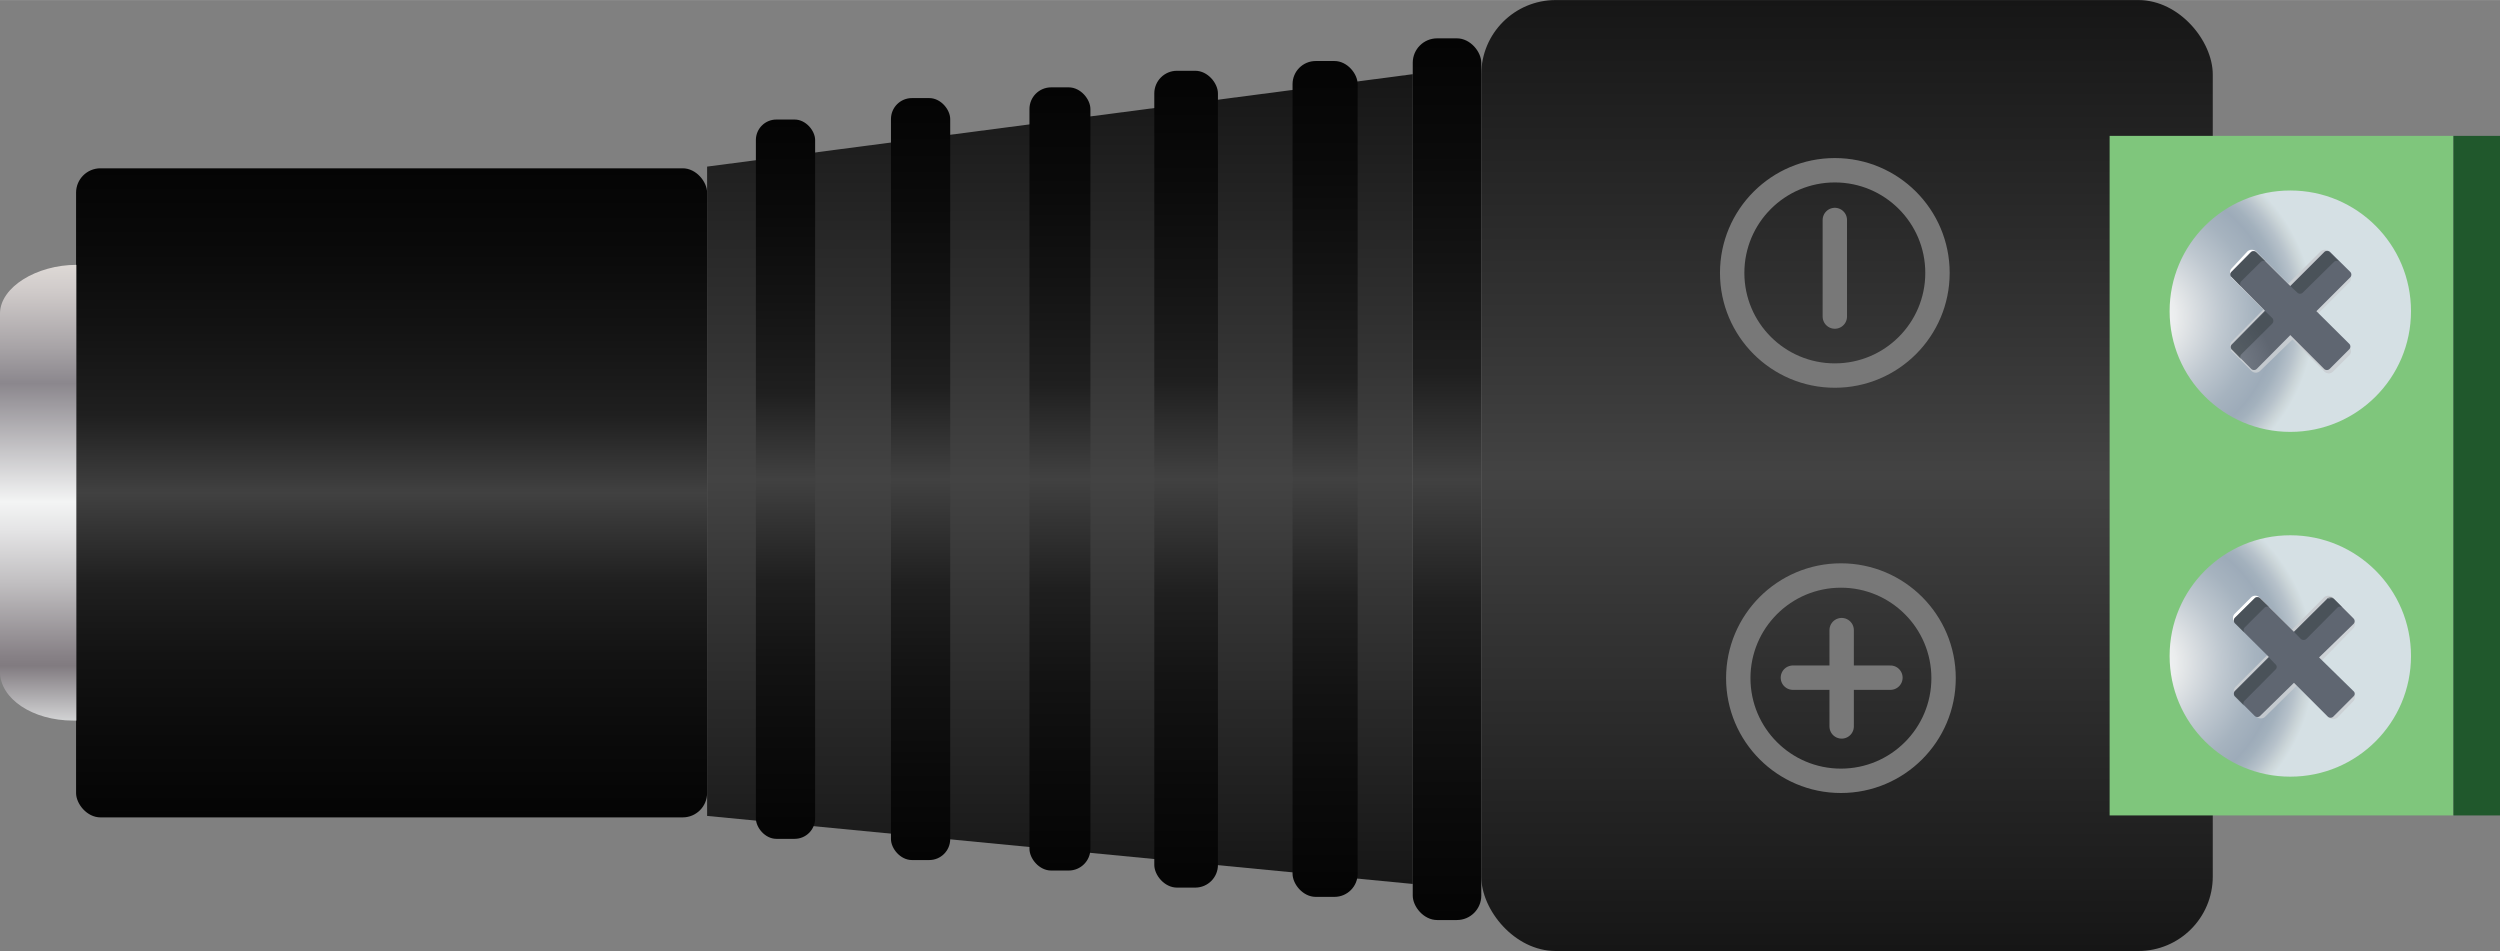 <?xml version="1.0" ?><svg data-name="Layer 1" height="13.76mm" id="Layer_1" viewBox="0 0 102.53 39" width="36.17mm" xmlns="http://www.w3.org/2000/svg" xmlns:xlink="http://www.w3.org/1999/xlink">
  <rect x="0" y="0" width="102.53" height="39" fill="#808080" stroke="none"/>
  <defs>
    <linearGradient gradientTransform="matrix(0, 1, 1, 0, 30.29, -31.76)" gradientUnits="userSpaceOnUse" id="linear-gradient" x1="34.8" x2="68.01" y1="13.18" y2="13.18">
      <stop offset="0" stop-color="#161616"/>
      <stop offset="0.35" stop-color="#343434"/>
      <stop offset="0.5" stop-color="#434343"/>
      <stop offset="0.65" stop-color="#343434"/>
      <stop offset="1" stop-color="#161616"/>
    </linearGradient>
    <linearGradient gradientTransform="matrix(0, 1, 1, 0, 30.29, -31.76)" gradientUnits="userSpaceOnUse" id="linear-gradient-2" x1="38.66" x2="65.28" y1="-14.23" y2="-14.23">
      <stop offset="0" stop-color="#040404"/>
      <stop offset="0.13" stop-color="#0a0a0a"/>
      <stop offset="0.25" stop-color="#131313"/>
      <stop offset="0.38" stop-color="#1f1f1f"/>
      <stop offset="0.5" stop-color="#414141"/>
      <stop offset="0.64" stop-color="#1f1f1f"/>
      <stop offset="0.75" stop-color="#131313"/>
      <stop offset="0.88" stop-color="#0a0a0a"/>
      <stop offset="1" stop-color="#040404"/>
    </linearGradient>
    <linearGradient gradientTransform="matrix(0, 1, 1, 0, 30.29, -31.76)" gradientUnits="userSpaceOnUse" id="linear-gradient-3" x1="42.62" x2="61.31" y1="-28.73" y2="-28.73">
      <stop offset="0" stop-color="#e5e2df"/>
      <stop offset="0" stop-color="#ded9d6"/>
      <stop offset="0.06" stop-color="#cfcac9"/>
      <stop offset="0.18" stop-color="#a8a4a7"/>
      <stop offset="0.26" stop-color="#8b878d"/>
      <stop offset="0.52" stop-color="#f3f4f4"/>
      <stop offset="0.58" stop-color="#e5e5e6"/>
      <stop offset="0.7" stop-color="#c0bec0"/>
      <stop offset="0.86" stop-color="#868085"/>
      <stop offset="0.88" stop-color="#817b80"/>
      <stop offset="1" stop-color="#d2d3d4"/>
      <stop offset="1" stop-color="#a8a9ac"/>
    </linearGradient>
    <linearGradient id="linear-gradient-4" x1="33.33" x2="69.49" xlink:href="#linear-gradient-2" y1="29.05" y2="29.05"/>
    <linearGradient id="linear-gradient-5" x1="34.26" x2="68.54" xlink:href="#linear-gradient-2" y1="24.05" y2="24.05"/>
    <linearGradient id="linear-gradient-6" x1="34.66" x2="68.17" xlink:href="#linear-gradient-2" y1="18.35" y2="18.35"/>
    <linearGradient id="linear-gradient-7" x1="35.34" x2="67.46" xlink:href="#linear-gradient-2" y1="13.17" y2="13.17"/>
    <linearGradient id="linear-gradient-8" x1="35.78" x2="67.03" xlink:href="#linear-gradient-2" y1="7.46" y2="7.46"/>
    <linearGradient id="linear-gradient-9" x1="36.66" x2="66.17" xlink:href="#linear-gradient-2" y1="1.92" y2="1.92"/>
    <linearGradient id="linear-gradient-10" x1="31.76" x2="70.76" xlink:href="#linear-gradient" y1="45.46" y2="45.46"/>
    <radialGradient cx="-1110.81" cy="472.89" gradientTransform="matrix(0.71, -0.71, -0.71, -0.71, 1212.2, -439.94)" gradientUnits="userSpaceOnUse" id="radial-gradient" r="7.11">
      <stop offset="0" stop-color="#fff"/>
      <stop offset="0.21" stop-color="#eaeced"/>
      <stop offset="0.22" stop-color="#e8eaeb"/>
      <stop offset="0.47" stop-color="#bfc8d0"/>
      <stop offset="0.66" stop-color="#a6b3bf"/>
      <stop offset="0.78" stop-color="#9dabb9"/>
      <stop offset="0.83" stop-color="#a3b1bd"/>
      <stop offset="0.9" stop-color="#b6c1ca"/>
      <stop offset="0.96" stop-color="#cbd5d8"/>
      <stop offset="1" stop-color="#d5e0e4"/>
    </radialGradient>
    <linearGradient gradientTransform="matrix(0.71, -0.71, -0.71, -0.71, 1212.2, -439.94)" gradientUnits="userSpaceOnUse" id="linear-gradient-11" x1="-1110.83" x2="-1110.83" y1="473.29" y2="467.59">
      <stop offset="0" stop-color="#fff"/>
      <stop offset="1" stop-color="#c9cdd1"/>
    </linearGradient>
    <linearGradient id="linear-gradient-12" x1="-1110.83" x2="-1110.83" xlink:href="#linear-gradient-11" y1="471.61" y2="470.9"/>
    <radialGradient cx="-1110.76" cy="469.57" gradientTransform="matrix(0.71, -0.71, -0.71, -0.71, 1212.2, -439.94)" gradientUnits="userSpaceOnUse" id="radial-gradient-2" r="3.09">
      <stop offset="0" stop-color="#838a92"/>
      <stop offset="0.33" stop-color="#7c838c"/>
      <stop offset="0.81" stop-color="#686f7a"/>
      <stop offset="1" stop-color="#5f6671"/>
    </radialGradient>
    <radialGradient cx="-1120.81" cy="462.89" id="radial-gradient-3" r="7.11" xlink:href="#radial-gradient"/>
    <linearGradient id="linear-gradient-13" x1="-1120.75" x2="-1120.75" xlink:href="#linear-gradient-11" y1="463.15" y2="457.46"/>
    <linearGradient id="linear-gradient-14" x1="-1120.76" x2="-1120.76" xlink:href="#linear-gradient-11" y1="461.47" y2="460.77"/>
    <radialGradient cx="-467.34" cy="234.06" gradientTransform="matrix(0, 1, 1, 0, 30.29, -31.76)" id="radial-gradient-4" r="3.09" xlink:href="#radial-gradient-2"/>
  </defs>
  <title>BarrelJackTerminalFemale2.1</title>
  <g>
    <g data-name="Layer 1" id="Layer_1-2">
      <polygon points="57.94 3.04 29 6.83 29 33.46 57.94 36.25 57.94 3.04" style="fill: url(#linear-gradient)"/>
      <rect height="26.62" rx="1" ry="1" style="fill: url(#linear-gradient-2)" width="25.88" x="3.12" y="6.9"/>
      <path d="M3.13,29.55V10.86c-1.62,0-3.13.91-3.13,2V27.55c0,1.1,1.33,2,3,2Z" style="fill: url(#linear-gradient-3)"/>
      <path d="M60.06,19.65" style="fill: none"/>
      <rect height="36.16" rx="1" ry="1" style="fill: url(#linear-gradient-4)" width="2.81" x="57.94" y="1.57"/>
      <rect height="34.28" rx="0.95" ry="0.95" style="fill: url(#linear-gradient-5)" width="2.67" x="53.01" y="2.5"/>
      <rect height="33.5" rx="0.93" ry="0.93" style="fill: url(#linear-gradient-6)" width="2.61" x="47.34" y="2.9"/>
      <rect height="32.12" rx="0.89" ry="0.89" style="fill: url(#linear-gradient-7)" width="2.5" x="42.22" y="3.58"/>
      <rect height="31.25" rx="0.86" ry="0.86" style="fill: url(#linear-gradient-8)" width="2.43" x="36.54" y="4.02"/>
      <rect height="29.5" rx="0.84" ry="0.84" style="fill: url(#linear-gradient-9)" width="2.43" x="31" y="4.9"/>
      <g>
        <rect height="39" rx="3.05" ry="3.05" style="fill: url(#linear-gradient-10)" width="30" x="60.75"/>
        <g>
          <circle cx="75.25" cy="11.19" r="4.21" style="fill: none;stroke: #787878;stroke-linecap: round;stroke-miterlimit: 10"/>
          <circle cx="75.5" cy="27.81" r="4.21" style="fill: none;stroke: #787878;stroke-linecap: round;stroke-miterlimit: 10"/>
          <line style="fill: none;stroke: #787878;stroke-linecap: round;stroke-miterlimit: 10" x1="75.25" x2="75.25" y1="9.02" y2="12.98"/>
          <path d="M75.53,25.84v3.95m2-2h-4" style="fill: none;stroke: #787878;stroke-linecap: round;stroke-miterlimit: 10"/>
        </g>
      </g>
      <g>
        <rect height="27.87" style="fill: #7fc67c" width="14.1" x="86.52" y="5.57"/>
        <rect height="27.87" style="fill: #20582c" width="1.91" x="100.62" y="5.57"/>
        <g>
          <circle cx="93.93" cy="12.76" r="4.95" style="fill: url(#radial-gradient)"/>
          <g>
            <path d="M95.53,10.36,94,11.86l-1.51-1.5-1,1,1.5,1.5-1.5,1.5.85.85a.25.25,0,0,0,.35,0h0l1.33-1.29,1.31,1.32a.25.25,0,0,0,.35,0h0l.67-.67a.25.25,0,0,0,0-.35h0l-1.32-1.32,1.32-1.32a.25.25,0,0,0,0-.35h0Z" style="opacity: 0.8;isolation: isolate;fill: url(#linear-gradient-11)"/>
            <path d="M92.34,15.19l1.5-1.5,1.5,1.5,1-1-1.49-1.5,1.49-1.5-.81-.88a.27.27,0,0,0-.36,0l-1.32,1.32-1.32-1.32a.27.27,0,0,0-.36,0l-.64.69a.25.25,0,0,0,0,.35h0l1.32,1.32L91.53,14a.25.25,0,0,0,0,.35h0Z" style="fill: url(#linear-gradient-12)"/>
            <path d="M95.32,10.34l-1.39,1.39-1.4-1.39a.16.16,0,0,0-.22,0l-.8.81a.14.14,0,0,0,0,.2l0,0,1.38,1.39-1.36,1.38a.14.14,0,0,0,0,.2l0,0,.8.81a.16.16,0,0,0,.22,0l1.38-1.39,1.39,1.39a.16.16,0,0,0,.22,0l.81-.81a.16.16,0,0,0,0-.22L95,12.76l1.39-1.39a.16.16,0,0,0,0-.22l-.82-.81A.17.17,0,0,0,95.32,10.34Z" style="fill: url(#radial-gradient-2)"/>
            <g>
              <path d="M91.91,14.54l1.28-1.27a.17.17,0,0,0,0-.23l-.29-.28-1.37,1.38a.14.14,0,0,0,0,.2l0,0,.39.4A.16.16,0,0,1,91.91,14.54Z" style="fill: #30383a;opacity: 0.43;isolation: isolate"/>
              <path d="M91.91,11.54l.81-.8a.16.16,0,0,1,.22,0l-.4-.4a.16.16,0,0,0-.22,0l-.8.81a.14.14,0,0,0,0,.2l0,0,.39.4A.17.17,0,0,1,91.91,11.54Z" style="fill: #30383a;opacity: 0.43;isolation: isolate"/>
              <path d="M95.32,10.34l-1.39,1.39.29.27a.16.16,0,0,0,.22,0l1.28-1.26a.16.16,0,0,1,.22,0l-.4-.4A.16.16,0,0,0,95.32,10.34Z" style="fill: #30383a;opacity: 0.43;isolation: isolate"/>
            </g>
          </g>
        </g>
        <g>
          <circle cx="93.93" cy="26.9" r="4.95" style="fill: url(#radial-gradient-3)"/>
          <g>
            <path d="M95.71,24.55l-1.5,1.5-1.5-1.5-1,1,1.49,1.5-1.49,1.5.84.84a.25.25,0,0,0,.35,0h0l1.3-1.28,1.32,1.31a.25.25,0,0,0,.35,0h0l.64-.66a.25.25,0,0,0,0-.35h0l-1.29-1.32,1.29-1.32a.25.25,0,0,0,0-.35h0Z" style="opacity: 0.8;isolation: isolate;fill: url(#linear-gradient-13)"/>
            <path d="M92.53,29.38,94,27.88l1.5,1.5,1-1L95,26.88l1.51-1.53-.85-.85a.25.25,0,0,0-.35,0h0L94,25.82,92.67,24.5a.25.25,0,0,0-.35,0h0l-.67.67a.25.25,0,0,0,0,.35h0L93,26.85l-1.32,1.32a.25.25,0,0,0,0,.35h0Z" style="fill: url(#linear-gradient-14)"/>
            <path d="M95.47,24.53l-1.39,1.38-1.39-1.38a.16.16,0,0,0-.22,0l-.81.8a.17.17,0,0,0,0,.23l1.39,1.38-1.39,1.39a.16.16,0,0,0,0,.22l.81.81a.16.16,0,0,0,.22,0L94.08,28l1.39,1.39a.16.16,0,0,0,.22,0l.84-.84a.14.14,0,0,0,0-.2s0,0,0,0l-1.42-1.39,1.42-1.38a.16.16,0,0,0,0-.21l0,0-.8-.8a.16.16,0,0,0-.22,0S95.48,24.52,95.47,24.53Z" style="fill: url(#radial-gradient-4)"/>
            <g>
              <path d="M92.06,28.73l1.27-1.28a.14.14,0,0,0,0-.2s0,0,0,0l-.28-.29-1.39,1.39a.16.16,0,0,0,0,.22l.4.4A.16.16,0,0,1,92.06,28.73Z" style="fill: #30383a;opacity: 0.43;isolation: isolate"/>
              <path d="M92.06,25.73l.81-.81a.16.16,0,0,1,.22,0l-.4-.39a.16.16,0,0,0-.22,0l-.81.8a.17.17,0,0,0,0,.23l.4.39A.16.16,0,0,1,92.06,25.73Z" style="fill: #30383a;opacity: 0.43;isolation: isolate"/>
              <path d="M95.47,24.53l-1.39,1.38.28.29a.17.17,0,0,0,.23,0l1.27-1.28a.16.16,0,0,1,.22,0l-.39-.39A.16.16,0,0,0,95.47,24.53Z" style="fill: #30383a;opacity: 0.43;isolation: isolate"/>
            </g>
          </g>
        </g>
      </g>
    </g>
    <g id="Connectors">
      <rect data-cir-type="power" data-name="Barrel Jack" height="11.2" id="circuitoCon_BARREL_JACK" style="fill: none" width="2.04" x="17.53" y="14.82"/>
      <circle cx="101.58" cy="12.84" data-cir-color="black" data-cir-type="female" id="circuitoCon_neg" r="0.95" style="fill: none"/>
      <circle cx="101.58" cy="27.27" data-cir-color="red" data-cir-type="female" id="circuitoCon_pos" r="0.95" style="fill: none"/>
    </g>
  </g>
</svg>